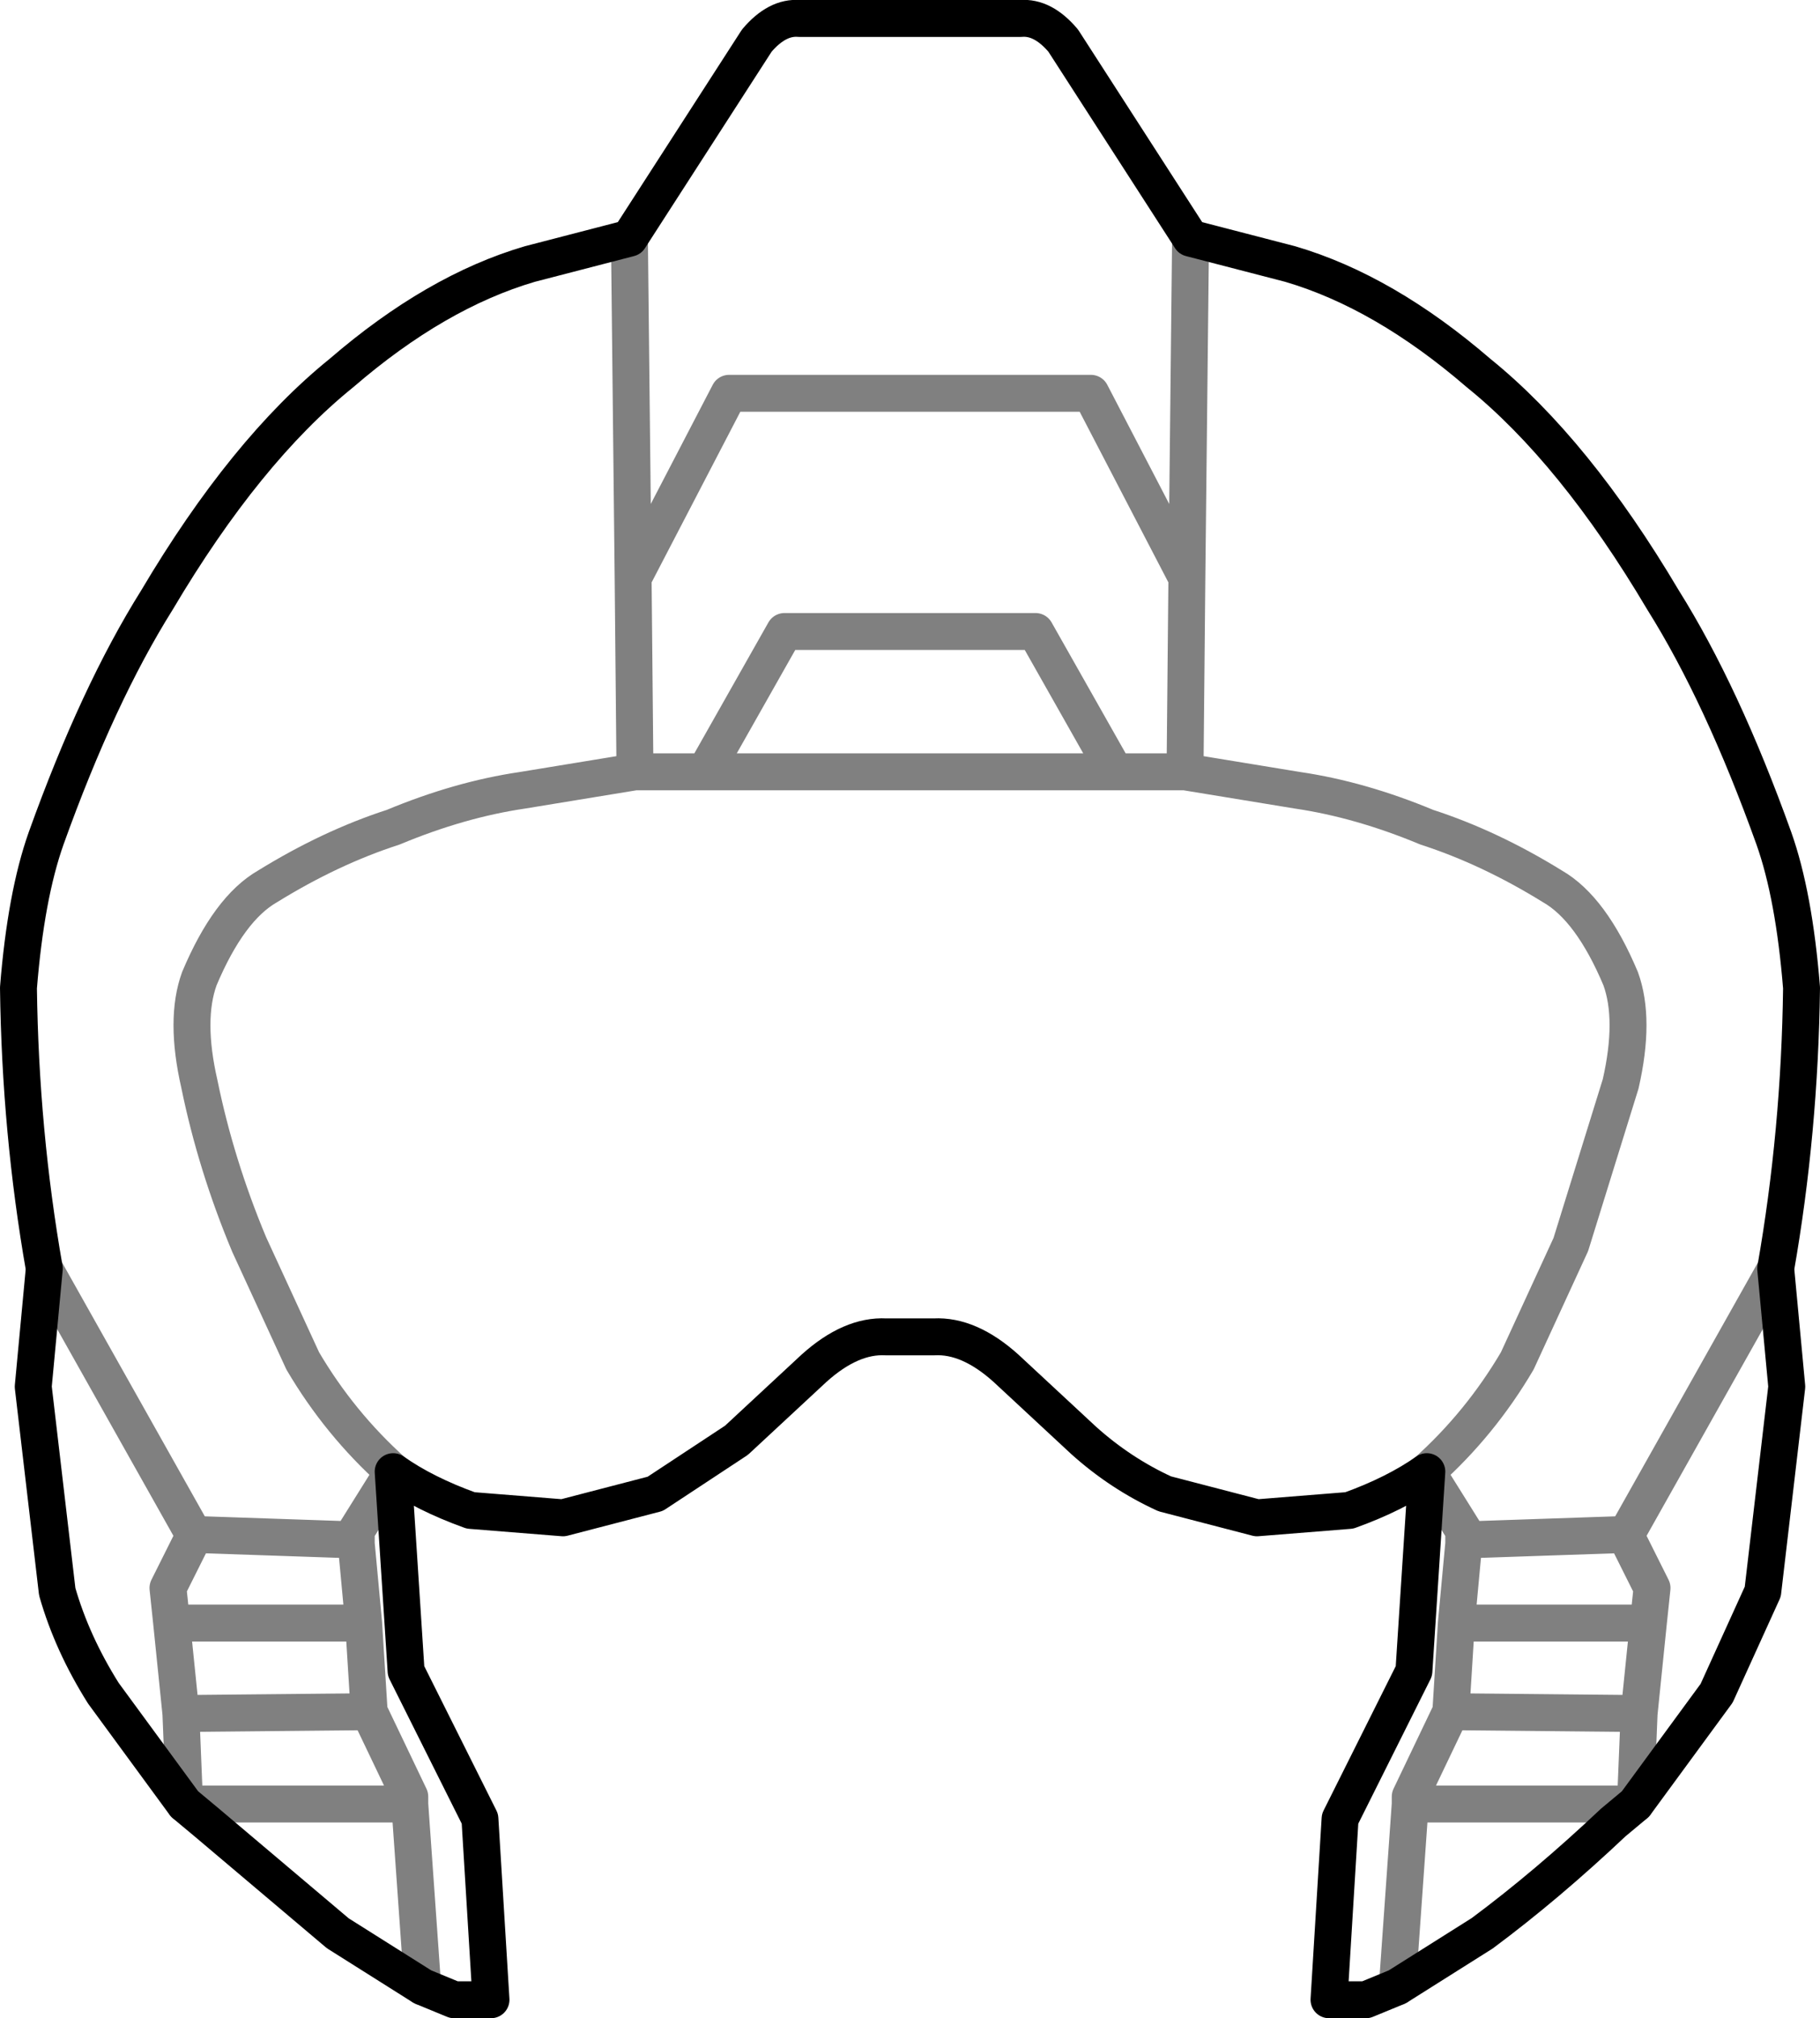 <?xml version="1.0" encoding="UTF-8" standalone="no"?>
<svg xmlns:xlink="http://www.w3.org/1999/xlink" height="54.65px" width="49.3px" xmlns="http://www.w3.org/2000/svg">
  <g transform="matrix(1.0, 0.0, 0.0, 1.0, -375.25, -162.3)">
    <path d="M407.5 168.75 L404.05 163.4 Q403.5 162.75 402.9 162.8 L396.9 162.8 Q396.3 162.75 395.75 163.4 L392.3 168.75 389.6 169.45 Q387.05 170.2 384.5 172.4 381.9 174.5 379.5 178.55 377.9 181.1 376.5 185.0 375.95 186.55 375.75 189.05 375.8 192.95 376.45 196.65 M407.5 168.75 L410.2 169.45 Q412.75 170.2 415.3 172.4 417.9 174.5 420.3 178.55 421.9 181.1 423.3 185.0 423.85 186.55 424.05 189.05 424.0 192.95 423.35 196.65 L423.65 199.85 423.0 205.4 421.75 208.15 419.55 211.15 418.95 211.65 Q417.15 213.35 415.4 214.65 L413.1 216.1 412.25 216.45 411.25 216.45 411.55 211.55 413.55 207.55 413.9 202.15 Q413.05 202.75 411.8 203.2 L409.3 203.4 406.8 202.75 Q405.6 202.2 404.6 201.3 L402.5 199.35 Q401.5 198.45 400.55 198.5 L399.25 198.5 Q398.3 198.45 397.3 199.35 L395.2 201.3 393.0 202.75 390.5 203.4 388.0 203.2 Q386.75 202.75 385.9 202.15 L386.25 207.55 388.25 211.55 388.55 216.45 387.55 216.45 386.7 216.1 384.4 214.65 380.85 211.65 380.25 211.15 378.05 208.15 Q377.2 206.8 376.8 205.4 L376.15 199.85 376.45 196.65" fill="none" stroke="#000000" stroke-linecap="round" stroke-linejoin="round" stroke-width="1.0"/>
    <path d="M392.3 168.75 L392.4 177.95 395.0 172.95 404.8 172.95 407.4 177.95 407.5 168.75 M376.45 196.65 L380.5 203.85 384.9 204.0 384.9 203.75 385.9 202.15 Q384.45 200.85 383.45 199.15 L382.0 196.0 Q381.1 193.85 380.65 191.65 380.25 189.9 380.65 188.8 381.45 186.9 382.5 186.3 384.2 185.25 385.9 184.7 387.7 183.95 389.4 183.7 L392.45 183.2 392.4 177.95 M394.35 183.2 L405.45 183.2 403.3 179.4 396.5 179.4 394.35 183.2 392.45 183.2 M407.4 177.95 L407.35 183.2 410.4 183.7 Q412.1 183.95 413.9 184.7 415.6 185.25 417.3 186.3 418.35 186.9 419.15 188.8 419.55 189.9 419.15 191.65 L417.8 196.0 416.35 199.15 Q415.35 200.85 413.9 202.15 L414.9 203.75 414.9 204.0 419.3 203.85 423.35 196.65 M407.35 183.2 L405.45 183.2 M419.3 203.85 L419.4 204.1 420.0 205.3 419.9 206.25 419.65 208.7 419.55 211.15 413.45 211.15 413.1 216.1 M414.9 204.0 L414.9 204.1 414.7 206.25 419.9 206.25 M413.45 211.15 L413.45 210.95 414.55 208.65 414.7 206.25 M419.65 208.7 L414.55 208.65 M380.5 203.85 L380.4 204.1 379.8 205.3 379.9 206.25 385.1 206.25 384.9 204.1 384.9 204.0 M379.9 206.25 L380.15 208.7 385.25 208.65 385.1 206.25 M386.7 216.1 L386.35 211.15 380.25 211.15 380.15 208.7 M386.35 211.15 L386.35 210.95 385.25 208.65" fill="none" stroke="#000000" stroke-linecap="round" stroke-linejoin="round" stroke-opacity="0.498" stroke-width="1.0"/>
  </g>
</svg>
